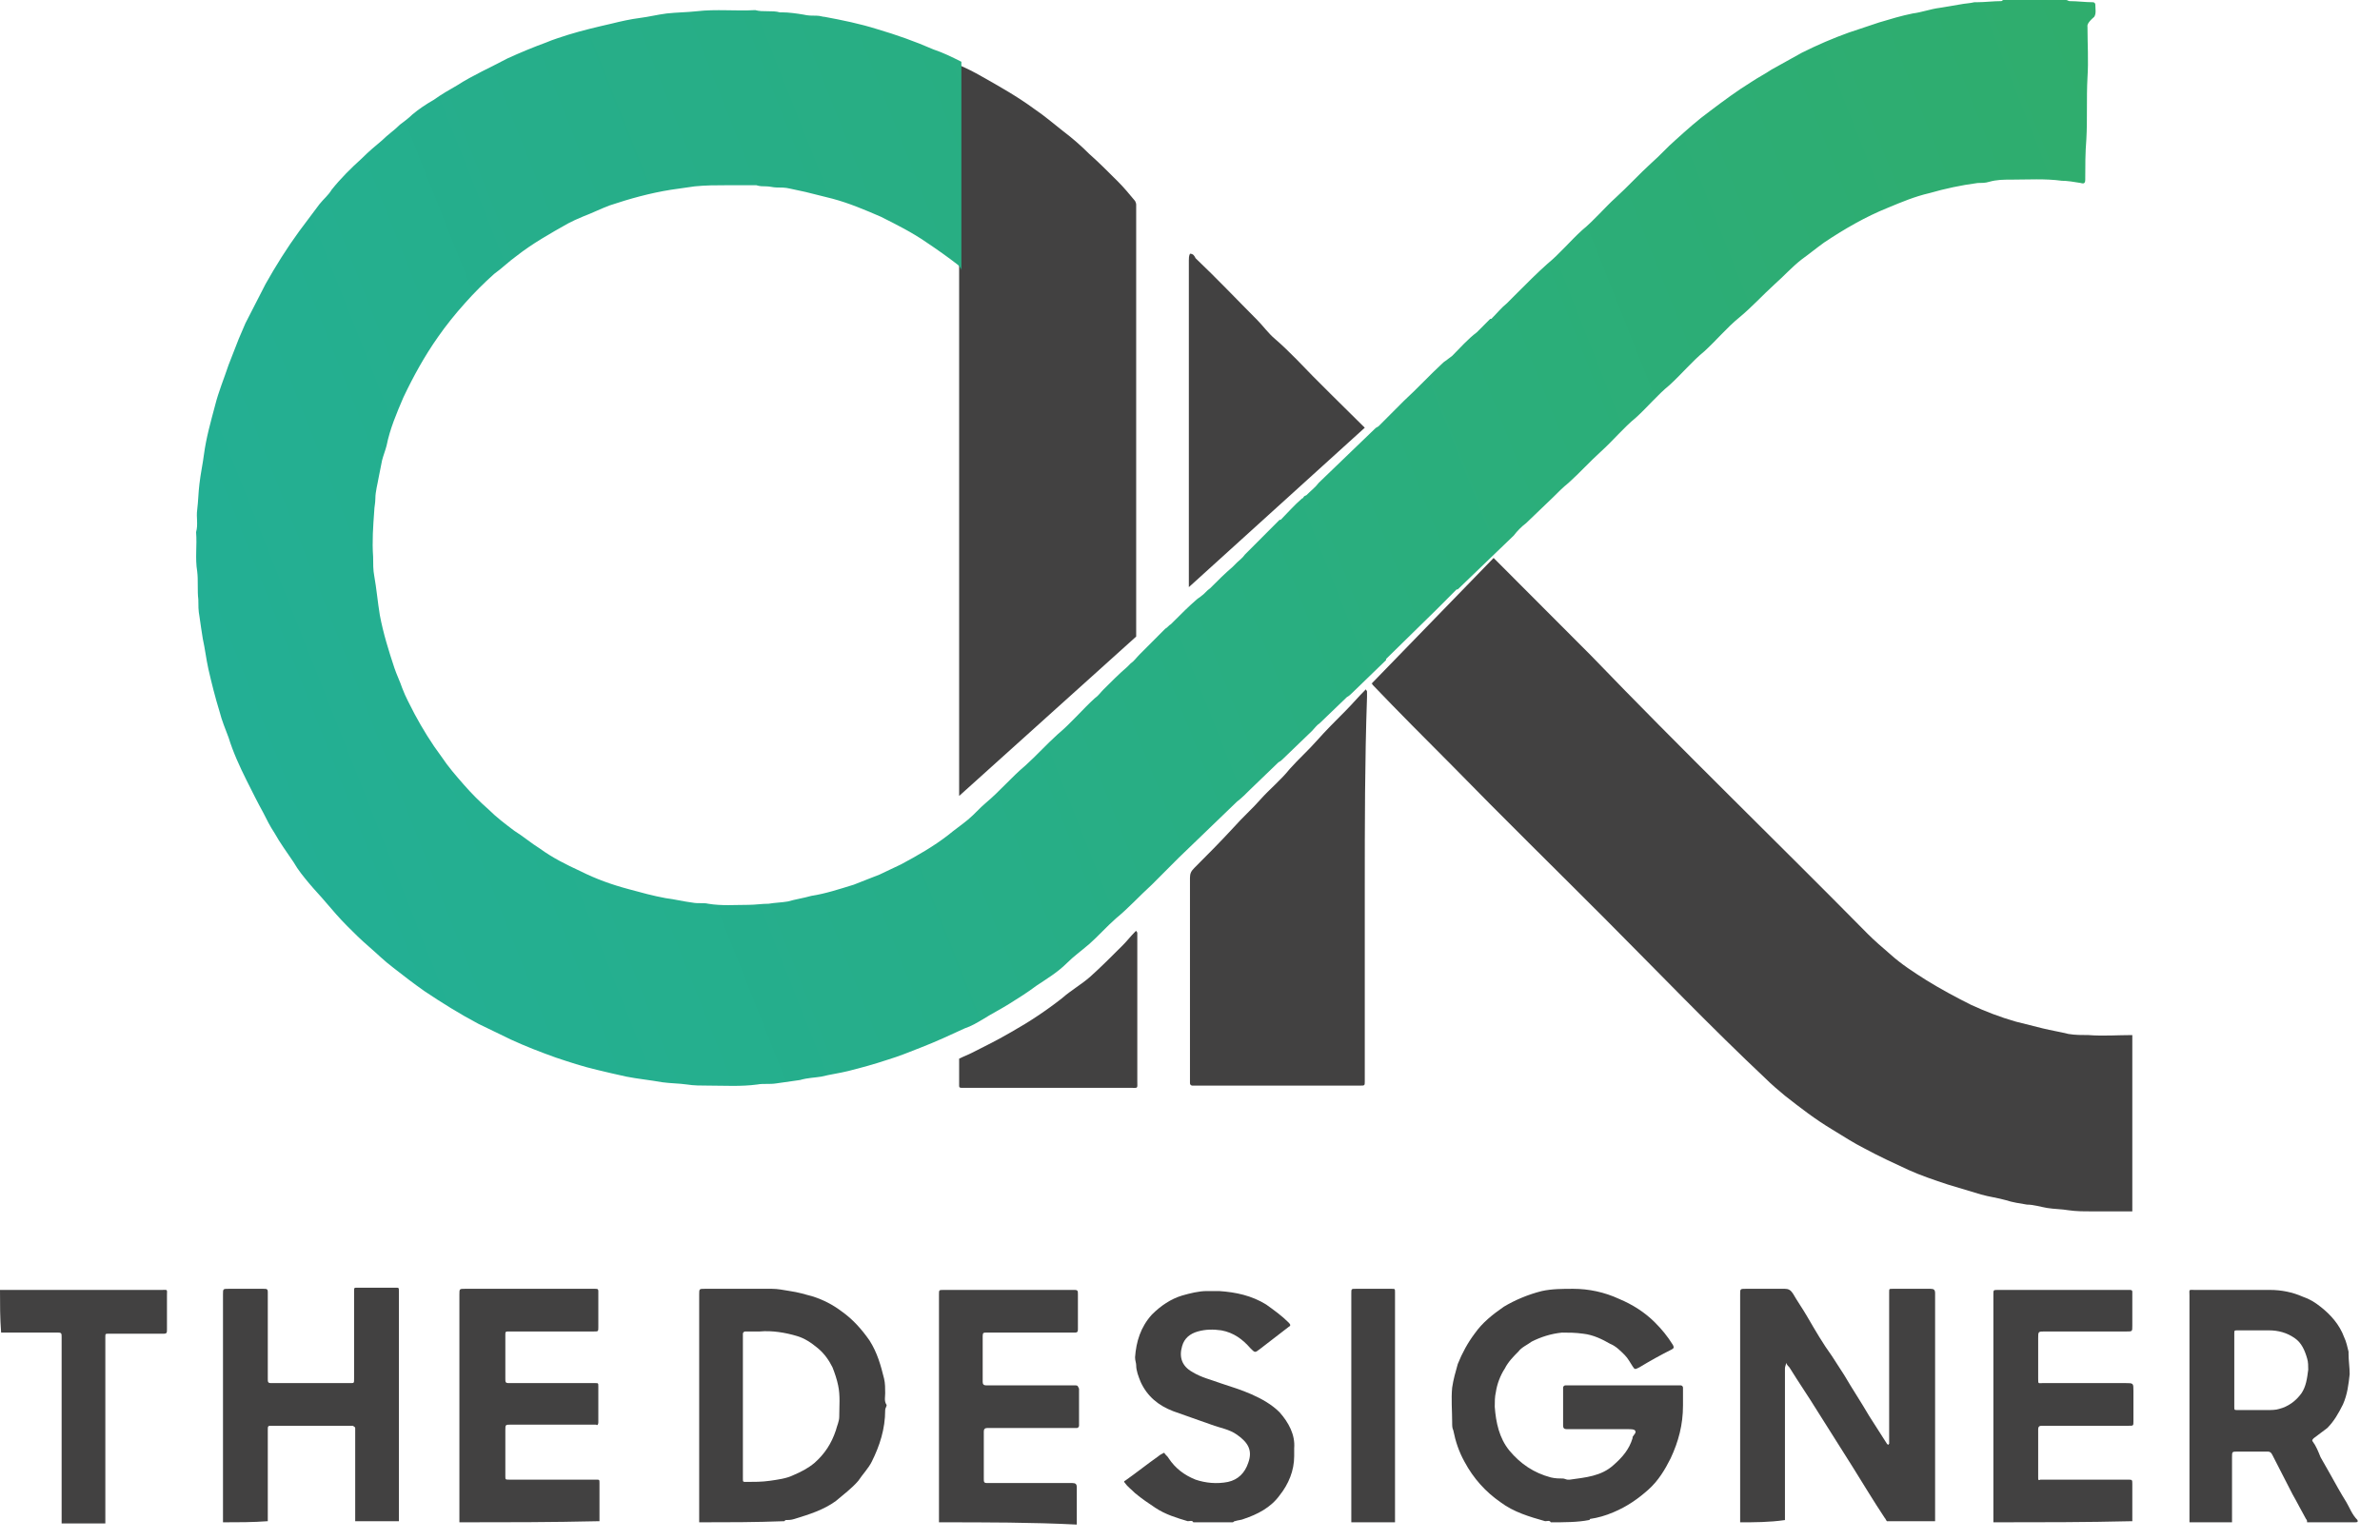 <svg width="85" height="55" viewBox="0 0 85 55" fill="none" xmlns="http://www.w3.org/2000/svg">
<path d="M62.148 54.38C62.148 51.653 62.148 48.966 62.148 46.239C62.148 46.039 62.148 46.039 62.348 46.039C62.828 46.039 63.308 46.039 63.748 46.039C63.868 46.039 63.948 46.079 64.028 46.199C64.189 46.48 64.389 46.761 64.549 47.041C64.829 47.523 65.109 48.004 65.429 48.445C65.589 48.686 65.709 48.886 65.869 49.127C66.149 49.608 66.47 50.089 66.75 50.571C66.95 50.891 67.19 51.252 67.39 51.573L67.43 51.613L67.47 51.573C67.47 51.493 67.47 51.453 67.47 51.373C67.47 49.688 67.47 48.004 67.47 46.319C67.47 46.279 67.47 46.199 67.47 46.159C67.47 46.039 67.47 46.039 67.59 46.039C68.03 46.039 68.471 46.039 68.951 46.039C69.071 46.039 69.111 46.079 69.111 46.199C69.111 46.239 69.111 46.319 69.111 46.36C69.111 49.007 69.111 51.693 69.111 54.34C68.55 54.34 67.95 54.34 67.39 54.34C67.35 54.3 67.35 54.26 67.31 54.22C66.91 53.618 66.55 53.017 66.149 52.375C65.749 51.733 65.309 51.052 64.909 50.41C64.589 49.889 64.229 49.367 63.908 48.846C63.868 48.806 63.828 48.766 63.788 48.686C63.788 48.766 63.748 48.806 63.748 48.886C63.748 50.691 63.748 52.495 63.748 54.3C63.188 54.38 62.668 54.38 62.148 54.38Z" fill="#424141"/>
<path d="M55.385 54.38C55.345 54.3 55.265 54.34 55.184 54.34C54.624 54.18 54.064 54.019 53.584 53.658C53.064 53.297 52.623 52.816 52.303 52.215C52.103 51.854 51.983 51.493 51.903 51.092C51.863 51.012 51.863 50.931 51.863 50.811C51.863 50.41 51.823 49.969 51.863 49.568C51.903 49.287 51.983 49.007 52.063 48.726C52.223 48.325 52.423 47.964 52.663 47.643C52.944 47.242 53.304 46.961 53.704 46.681C54.104 46.44 54.584 46.239 55.065 46.119C55.425 46.039 55.825 46.039 56.185 46.039C56.745 46.039 57.306 46.159 57.826 46.4C58.306 46.6 58.746 46.881 59.106 47.242C59.346 47.483 59.547 47.723 59.747 48.044C59.787 48.124 59.787 48.164 59.706 48.204C59.306 48.405 58.946 48.605 58.546 48.846C58.386 48.926 58.386 48.926 58.306 48.806C58.226 48.686 58.146 48.525 58.026 48.405C57.866 48.245 57.706 48.084 57.506 48.004C57.225 47.843 56.905 47.683 56.545 47.643C56.265 47.603 56.025 47.603 55.785 47.603C55.385 47.643 55.025 47.763 54.704 47.924C54.544 48.044 54.344 48.124 54.224 48.285C54.064 48.445 53.864 48.645 53.744 48.886C53.584 49.127 53.464 49.448 53.424 49.728C53.384 49.889 53.384 50.089 53.384 50.25C53.424 50.811 53.544 51.373 53.904 51.814C54.304 52.295 54.784 52.616 55.385 52.776C55.545 52.816 55.705 52.816 55.825 52.816C55.865 52.816 55.945 52.856 55.985 52.856C56.025 52.856 56.065 52.856 56.065 52.856C56.625 52.776 57.185 52.736 57.626 52.335C57.946 52.054 58.186 51.774 58.306 51.373C58.306 51.373 58.306 51.373 58.306 51.333C58.346 51.252 58.466 51.172 58.386 51.092C58.346 51.052 58.226 51.052 58.146 51.052C57.465 51.052 56.745 51.052 56.065 51.052C56.025 51.052 55.985 51.052 55.945 51.052C55.865 51.052 55.825 51.012 55.825 50.931C55.825 50.651 55.825 50.33 55.825 50.049C55.825 49.889 55.825 49.728 55.825 49.568C55.825 49.528 55.865 49.488 55.905 49.488C55.945 49.488 55.985 49.488 56.025 49.488C57.306 49.488 58.626 49.488 59.907 49.488C59.947 49.488 59.987 49.488 60.027 49.488C60.067 49.488 60.107 49.528 60.107 49.568C60.107 49.648 60.107 49.728 60.107 49.809C60.107 49.929 60.107 50.089 60.107 50.21C60.107 50.891 59.947 51.493 59.666 52.094C59.466 52.495 59.226 52.897 58.866 53.217C58.506 53.538 58.106 53.819 57.626 54.019C57.346 54.14 57.065 54.22 56.785 54.26C56.785 54.26 56.785 54.3 56.745 54.3C56.345 54.38 55.865 54.38 55.385 54.38Z" fill="#424141"/>
<path d="M24.971 54.38C24.971 51.653 24.971 48.966 24.971 46.239C24.971 46.039 24.971 46.039 25.171 46.039C25.971 46.039 26.772 46.039 27.572 46.039C27.772 46.039 27.972 46.079 28.212 46.119C28.493 46.159 28.773 46.239 29.053 46.319C29.413 46.44 29.733 46.6 30.053 46.841C30.453 47.122 30.774 47.483 31.054 47.884C31.334 48.325 31.454 48.766 31.574 49.247C31.614 49.407 31.614 49.608 31.614 49.768C31.614 49.889 31.574 50.049 31.654 50.169C31.694 50.21 31.614 50.29 31.614 50.37C31.614 51.052 31.414 51.653 31.134 52.215C31.014 52.455 30.814 52.656 30.654 52.897C30.413 53.177 30.133 53.378 29.853 53.618C29.413 53.939 28.893 54.1 28.373 54.26C28.253 54.3 28.133 54.3 28.052 54.3L28.012 54.34C26.972 54.38 25.971 54.38 24.971 54.38ZM27.132 47.563C26.972 47.563 26.772 47.563 26.612 47.563C26.572 47.563 26.532 47.603 26.532 47.643C26.532 47.683 26.532 47.763 26.532 47.803C26.532 49.448 26.532 51.052 26.532 52.696C26.532 52.736 26.532 52.776 26.532 52.816C26.532 52.937 26.532 52.937 26.652 52.937C26.932 52.937 27.212 52.937 27.492 52.897C27.772 52.856 28.093 52.816 28.333 52.696C28.613 52.576 28.853 52.455 29.093 52.255C29.453 51.934 29.693 51.573 29.853 51.092C29.893 50.931 29.973 50.771 29.973 50.611C29.973 50.25 30.013 49.849 29.933 49.488C29.893 49.287 29.813 49.047 29.733 48.846C29.613 48.605 29.453 48.365 29.213 48.164C28.973 47.964 28.733 47.803 28.453 47.723C28.052 47.603 27.572 47.523 27.132 47.563Z" fill="#424141"/>
<path d="M78.195 54.38C78.195 51.693 78.195 48.966 78.195 46.279C78.195 46.039 78.155 46.079 78.395 46.079C79.275 46.079 80.196 46.079 81.076 46.079C81.476 46.079 81.876 46.159 82.237 46.319C82.477 46.4 82.677 46.52 82.877 46.681C83.237 46.961 83.557 47.322 83.717 47.763C83.797 47.924 83.837 48.124 83.877 48.285C83.877 48.325 83.877 48.325 83.877 48.365C83.877 48.605 83.917 48.846 83.917 49.087C83.877 49.448 83.837 49.809 83.677 50.169C83.517 50.49 83.357 50.771 83.117 51.012C82.957 51.132 82.797 51.252 82.637 51.373C82.597 51.413 82.557 51.453 82.597 51.493C82.717 51.653 82.797 51.854 82.877 52.054C82.997 52.255 83.077 52.415 83.197 52.616C83.397 52.977 83.597 53.338 83.797 53.658C83.917 53.859 83.997 54.1 84.197 54.3C84.197 54.34 84.237 54.38 84.117 54.38C83.557 54.38 82.957 54.38 82.397 54.38C82.397 54.34 82.397 54.3 82.357 54.26C82.197 53.979 82.037 53.658 81.876 53.378C81.636 52.897 81.396 52.455 81.156 51.974C81.116 51.894 81.076 51.854 80.996 51.854C80.636 51.854 80.276 51.854 79.915 51.854C79.715 51.854 79.715 51.854 79.715 52.054C79.715 52.816 79.715 53.618 79.715 54.38C79.275 54.38 78.755 54.38 78.195 54.38ZM79.796 48.966C79.796 49.407 79.796 49.849 79.796 50.25C79.796 50.37 79.796 50.37 79.915 50.37C80.276 50.37 80.596 50.37 80.956 50.37C81.116 50.37 81.276 50.37 81.396 50.33C81.716 50.25 81.996 50.049 82.197 49.768C82.357 49.528 82.397 49.247 82.437 48.926C82.437 48.806 82.437 48.645 82.397 48.525C82.317 48.245 82.197 47.964 81.956 47.803C81.676 47.603 81.356 47.523 81.036 47.523C80.676 47.523 80.276 47.523 79.915 47.523C79.796 47.523 79.796 47.523 79.796 47.643C79.796 48.124 79.796 48.525 79.796 48.966Z" fill="#424141"/>
<path d="M7.964 54.38C7.964 51.653 7.964 48.966 7.964 46.239C7.964 46.039 7.964 46.039 8.164 46.039C8.564 46.039 9.004 46.039 9.404 46.039C9.524 46.039 9.564 46.039 9.564 46.159C9.564 46.6 9.564 47.081 9.564 47.523C9.564 48.084 9.564 48.686 9.564 49.247C9.564 49.367 9.564 49.407 9.684 49.407C10.645 49.407 11.565 49.407 12.526 49.407C12.646 49.407 12.646 49.407 12.646 49.247C12.646 48.245 12.646 47.282 12.646 46.279C12.646 46.239 12.646 46.159 12.646 46.119C12.646 45.999 12.646 45.999 12.766 45.999C13.206 45.999 13.646 45.999 14.126 45.999C14.246 45.999 14.246 45.999 14.246 46.119C14.246 46.159 14.246 46.159 14.246 46.199C14.246 48.926 14.246 51.613 14.246 54.34C13.726 54.34 13.206 54.34 12.686 54.34C12.686 53.298 12.686 52.255 12.686 51.212C12.686 51.132 12.686 51.092 12.686 51.012C12.686 50.972 12.646 50.972 12.606 50.931C12.566 50.931 12.526 50.931 12.526 50.931C11.605 50.931 10.685 50.931 9.724 50.931C9.564 50.931 9.564 50.931 9.564 51.092C9.564 51.132 9.564 51.172 9.564 51.212C9.564 52.255 9.564 53.298 9.564 54.34C9.044 54.38 8.484 54.38 7.964 54.38Z" fill="#424141"/>
<path d="M71.192 54.38C71.192 51.693 71.192 48.966 71.192 46.279V46.239C71.192 46.079 71.192 46.079 71.352 46.079C72.912 46.079 74.433 46.079 75.994 46.079C76.034 46.079 76.034 46.079 76.074 46.079C76.154 46.079 76.154 46.119 76.154 46.159C76.154 46.279 76.154 46.4 76.154 46.52C76.154 46.801 76.154 47.081 76.154 47.362C76.154 47.563 76.154 47.563 75.954 47.563C74.993 47.563 73.993 47.563 73.032 47.563C72.792 47.563 72.792 47.563 72.792 47.803C72.792 48.285 72.792 48.766 72.792 49.247C72.792 49.448 72.792 49.407 72.952 49.407C73.953 49.407 74.913 49.407 75.914 49.407C76.194 49.407 76.194 49.407 76.194 49.688C76.194 50.049 76.194 50.41 76.194 50.771C76.194 50.931 76.194 50.931 76.034 50.931C75.033 50.931 74.073 50.931 73.073 50.931C73.032 50.931 72.952 50.931 72.912 50.931C72.832 50.931 72.792 50.971 72.792 51.052C72.792 51.613 72.792 52.215 72.792 52.776C72.792 52.856 72.792 52.897 72.872 52.856C72.912 52.856 72.992 52.856 73.032 52.856C73.993 52.856 74.953 52.856 75.914 52.856C75.954 52.856 75.994 52.856 75.994 52.856C76.154 52.856 76.154 52.856 76.154 53.017C76.154 53.458 76.154 53.899 76.154 54.34C74.513 54.38 72.872 54.38 71.192 54.38Z" fill="#424141"/>
<path d="M33.535 54.38C33.535 51.693 33.535 48.966 33.535 46.279V46.239C33.535 46.079 33.535 46.079 33.695 46.079C35.216 46.079 36.776 46.079 38.297 46.079C38.337 46.079 38.337 46.079 38.377 46.079C38.497 46.079 38.497 46.119 38.497 46.239C38.497 46.64 38.497 47.081 38.497 47.483C38.497 47.603 38.457 47.603 38.337 47.603C38.297 47.603 38.217 47.603 38.177 47.603C37.257 47.603 36.296 47.603 35.376 47.603C35.336 47.603 35.256 47.603 35.216 47.603C35.136 47.603 35.096 47.603 35.096 47.723C35.096 48.285 35.096 48.806 35.096 49.367C35.096 49.448 35.136 49.488 35.216 49.488C35.496 49.488 35.736 49.488 36.016 49.488C36.776 49.488 37.497 49.488 38.257 49.488C38.297 49.488 38.377 49.488 38.417 49.488C38.497 49.488 38.497 49.528 38.537 49.608C38.537 49.608 38.537 49.608 38.537 49.648C38.537 50.089 38.537 50.49 38.537 50.931C38.537 50.971 38.497 51.012 38.457 51.012C38.417 51.012 38.337 51.012 38.297 51.012C37.337 51.012 36.376 51.012 35.416 51.012C35.376 51.012 35.296 51.012 35.256 51.012C35.176 51.012 35.136 51.052 35.136 51.132V51.172C35.136 51.733 35.136 52.255 35.136 52.816C35.136 52.937 35.136 52.977 35.256 52.977C35.776 52.977 36.296 52.977 36.776 52.977C37.257 52.977 37.737 52.977 38.177 52.977C38.217 52.977 38.257 52.977 38.297 52.977C38.417 52.977 38.457 53.017 38.457 53.137C38.457 53.458 38.457 53.819 38.457 54.14C38.457 54.26 38.457 54.34 38.457 54.461C36.856 54.38 35.216 54.38 33.535 54.38Z" fill="#424141"/>
<path d="M16.407 54.38C16.407 51.653 16.407 48.966 16.407 46.239C16.407 46.039 16.407 46.039 16.607 46.039C18.128 46.039 19.649 46.039 21.169 46.039C21.209 46.039 21.249 46.039 21.249 46.039C21.329 46.039 21.369 46.039 21.369 46.119C21.369 46.159 21.369 46.159 21.369 46.199C21.369 46.6 21.369 47.001 21.369 47.402C21.369 47.563 21.369 47.563 21.209 47.563C20.769 47.563 20.329 47.563 19.929 47.563C19.369 47.563 18.768 47.563 18.208 47.563C18.048 47.563 18.048 47.563 18.048 47.683C18.048 48.204 18.048 48.726 18.048 49.247C18.048 49.367 18.048 49.407 18.168 49.407C18.768 49.407 19.409 49.407 20.009 49.407C20.409 49.407 20.849 49.407 21.249 49.407C21.369 49.407 21.369 49.407 21.369 49.528C21.369 49.969 21.369 50.37 21.369 50.811C21.369 50.891 21.329 50.931 21.29 50.891C21.249 50.891 21.169 50.891 21.129 50.891C20.169 50.891 19.209 50.891 18.248 50.891C18.048 50.891 18.048 50.891 18.048 51.092C18.048 51.653 18.048 52.175 18.048 52.736C18.048 52.856 18.048 52.856 18.208 52.856C18.928 52.856 19.649 52.856 20.369 52.856C20.689 52.856 20.969 52.856 21.29 52.856C21.41 52.856 21.41 52.856 21.41 52.977C21.41 53.418 21.41 53.899 21.41 54.34C19.689 54.38 18.048 54.38 16.407 54.38Z" fill="#424141"/>
<path d="M42.619 54.38C42.579 54.3 42.499 54.34 42.419 54.34C42.019 54.22 41.618 54.1 41.258 53.859C41.018 53.699 40.778 53.538 40.538 53.338C40.418 53.217 40.258 53.097 40.178 52.977C40.138 52.937 40.138 52.897 40.178 52.897C40.578 52.616 40.978 52.295 41.378 52.014C41.418 51.974 41.498 51.934 41.578 51.894C41.618 51.974 41.699 52.014 41.739 52.094C41.979 52.455 42.299 52.696 42.699 52.856C43.059 52.977 43.459 53.017 43.859 52.937C44.22 52.856 44.46 52.616 44.58 52.255C44.74 51.814 44.58 51.533 44.18 51.252C43.9 51.052 43.579 51.012 43.259 50.891C42.819 50.731 42.339 50.571 41.899 50.41C41.378 50.21 40.978 49.889 40.738 49.367C40.658 49.167 40.578 48.966 40.578 48.766C40.578 48.686 40.538 48.605 40.538 48.485C40.578 47.924 40.738 47.402 41.138 46.961C41.458 46.64 41.819 46.4 42.219 46.279C42.499 46.199 42.819 46.119 43.099 46.119C43.259 46.119 43.379 46.119 43.539 46.119C44.14 46.159 44.7 46.279 45.22 46.6C45.5 46.801 45.78 47.001 46.02 47.242C46.1 47.322 46.1 47.362 46.02 47.402C45.66 47.683 45.34 47.924 44.98 48.204C44.82 48.325 44.82 48.325 44.66 48.164C44.38 47.843 44.06 47.603 43.619 47.523C43.339 47.483 43.059 47.483 42.779 47.563C42.499 47.643 42.299 47.803 42.219 48.084C42.099 48.485 42.219 48.806 42.579 49.007C42.899 49.207 43.259 49.287 43.579 49.407C43.94 49.528 44.34 49.648 44.7 49.809C45.06 49.969 45.42 50.169 45.7 50.45C46.02 50.811 46.261 51.252 46.221 51.733C46.221 51.814 46.221 51.934 46.221 52.014C46.221 52.536 46.02 53.017 45.7 53.418C45.38 53.859 44.9 54.1 44.42 54.26C44.34 54.3 44.22 54.3 44.1 54.34C44.06 54.34 44.06 54.38 44.02 54.38C43.579 54.38 43.099 54.38 42.619 54.38Z" fill="#424141"/>
<path d="M0 46.079C1.921 46.079 3.842 46.079 5.763 46.079C6.003 46.079 5.963 46.039 5.963 46.279C5.963 46.681 5.963 47.081 5.963 47.483C5.963 47.603 5.963 47.643 5.843 47.643C5.242 47.643 4.642 47.643 4.042 47.643C4.002 47.643 3.922 47.643 3.882 47.643C3.762 47.643 3.762 47.643 3.762 47.763C3.762 47.803 3.762 47.884 3.762 47.924C3.762 50.089 3.762 52.255 3.762 54.42C3.241 54.42 2.721 54.42 2.201 54.42C2.201 52.455 2.201 50.53 2.201 48.565C2.201 48.285 2.201 48.004 2.201 47.763C2.201 47.643 2.201 47.603 2.081 47.603C1.401 47.603 0.72 47.603 0.04 47.603C1.52059e-07 47.081 0 46.6 0 46.079Z" fill="#424141"/>
<path d="M48.261 54.38C48.261 51.653 48.261 48.966 48.261 46.239C48.261 46.239 48.261 46.239 48.261 46.199C48.261 46.039 48.261 46.039 48.422 46.039C48.862 46.039 49.302 46.039 49.702 46.039C49.822 46.039 49.822 46.039 49.822 46.159C49.822 46.199 49.822 46.239 49.822 46.279C49.822 48.966 49.822 51.693 49.822 54.38C49.302 54.38 48.782 54.38 48.261 54.38Z" fill="#424141"/>
<path d="M48.742 31.722C48.742 33.968 48.742 36.254 48.742 38.499C48.742 38.539 48.742 38.58 48.742 38.62C48.742 38.78 48.742 38.78 48.582 38.78C46.621 38.78 44.62 38.78 42.659 38.78C42.619 38.78 42.579 38.78 42.579 38.78C42.539 38.78 42.499 38.74 42.499 38.7C42.499 38.66 42.499 38.58 42.499 38.539C42.499 36.133 42.499 33.767 42.499 31.361C42.499 31.201 42.539 31.12 42.659 31C43.139 30.519 43.579 30.078 44.06 29.556C44.38 29.195 44.74 28.875 45.02 28.554C45.34 28.193 45.74 27.872 46.06 27.471C46.381 27.11 46.741 26.789 47.021 26.468C47.341 26.107 47.701 25.746 48.061 25.386C48.301 25.145 48.502 24.904 48.742 24.664L48.782 24.623C48.782 24.664 48.822 24.664 48.822 24.704C48.822 24.784 48.822 24.824 48.822 24.904C48.742 27.19 48.742 29.476 48.742 31.722Z" fill="#424141"/>
<path d="M40.578 7.299C40.578 7.339 40.578 7.379 40.578 7.459V22.659C40.578 22.699 40.578 22.699 40.578 22.739L34.255 28.433C34.255 28.353 34.255 28.313 34.255 28.233C34.255 24.423 34.255 20.653 34.255 16.843V9.906C34.255 9.865 34.255 9.825 34.255 9.785V2.326C34.535 2.446 34.776 2.567 35.056 2.727C35.696 3.088 36.336 3.449 36.936 3.89C37.297 4.131 37.617 4.411 37.977 4.692C38.297 4.933 38.617 5.213 38.897 5.494C39.258 5.815 39.578 6.136 39.938 6.497C40.138 6.697 40.338 6.938 40.538 7.179C40.538 7.179 40.578 7.259 40.578 7.299Z" fill="#424141"/>
<path d="M74.553 0.962C74.553 1.564 74.593 2.166 74.553 2.767C74.513 3.529 74.553 4.251 74.513 4.973C74.473 5.454 74.473 5.935 74.473 6.417C74.473 6.537 74.433 6.577 74.313 6.537C74.073 6.497 73.833 6.457 73.633 6.457C73.032 6.376 72.432 6.417 71.832 6.417C71.552 6.417 71.312 6.417 71.032 6.497C70.912 6.537 70.751 6.537 70.631 6.537C70.031 6.617 69.471 6.737 68.911 6.898C68.39 7.018 67.91 7.219 67.43 7.419C66.63 7.74 65.869 8.181 65.149 8.662C64.869 8.863 64.629 9.063 64.349 9.264C63.989 9.545 63.708 9.865 63.388 10.146C62.948 10.547 62.548 10.988 62.108 11.349C61.667 11.71 61.307 12.151 60.867 12.552C60.427 12.913 60.067 13.354 59.627 13.755C59.186 14.116 58.826 14.558 58.426 14.918C57.986 15.279 57.626 15.721 57.185 16.122C56.785 16.483 56.425 16.884 56.025 17.244C55.825 17.405 55.625 17.605 55.465 17.766L54.504 18.688C54.344 18.808 54.184 18.969 54.064 19.129L52.063 21.054H52.023C51.983 21.094 51.983 21.094 51.943 21.134C51.823 21.255 51.663 21.415 51.503 21.576C51.423 21.656 51.343 21.736 51.303 21.776L49.502 23.541C49.502 23.541 49.502 23.541 49.502 23.581L48.342 24.704C48.261 24.784 48.181 24.864 48.101 24.904L47.141 25.827C47.021 25.907 46.941 26.027 46.861 26.107L45.82 27.11C45.78 27.15 45.74 27.19 45.66 27.23L44.66 28.193C44.5 28.353 44.34 28.514 44.18 28.634L42.099 30.639C42.059 30.679 42.019 30.719 41.979 30.759C41.699 31.04 41.418 31.321 41.138 31.602C40.698 32.003 40.298 32.444 39.858 32.805C39.538 33.085 39.217 33.446 38.897 33.727C38.617 33.968 38.337 34.168 38.097 34.409C37.777 34.73 37.377 34.97 37.017 35.211C36.696 35.452 36.376 35.652 36.056 35.852C35.736 36.053 35.416 36.214 35.096 36.414C34.895 36.534 34.695 36.655 34.455 36.735C33.935 36.975 33.415 37.216 32.895 37.417C32.494 37.577 32.094 37.737 31.694 37.858C31.214 38.018 30.774 38.138 30.294 38.259C29.973 38.339 29.653 38.379 29.333 38.459C29.093 38.499 28.853 38.499 28.573 38.58C28.293 38.62 28.012 38.66 27.732 38.7C27.492 38.74 27.252 38.7 27.052 38.74C26.452 38.82 25.892 38.78 25.291 38.78C25.051 38.78 24.771 38.78 24.531 38.74C24.251 38.7 23.931 38.7 23.651 38.66C23.21 38.58 22.77 38.539 22.37 38.459C22.01 38.379 21.65 38.299 21.329 38.219C20.809 38.098 20.329 37.938 19.849 37.778C19.289 37.577 18.768 37.376 18.248 37.136C17.848 36.935 17.488 36.775 17.088 36.574C16.407 36.214 15.767 35.812 15.167 35.411C14.767 35.131 14.406 34.85 14.046 34.569C13.726 34.329 13.446 34.048 13.166 33.807C12.886 33.567 12.646 33.326 12.405 33.085C12.125 32.805 11.885 32.524 11.645 32.243C11.445 32.003 11.245 31.802 11.045 31.561C10.845 31.321 10.645 31.08 10.485 30.799C10.245 30.439 10.004 30.118 9.804 29.757C9.644 29.516 9.524 29.276 9.404 29.035C9.204 28.674 9.004 28.273 8.804 27.872C8.564 27.391 8.324 26.869 8.164 26.348C8.044 26.027 7.924 25.746 7.843 25.426C7.683 24.904 7.563 24.423 7.443 23.902C7.363 23.541 7.323 23.18 7.243 22.819C7.203 22.578 7.163 22.297 7.123 22.017C7.083 21.816 7.083 21.616 7.083 21.415C7.043 21.094 7.083 20.733 7.043 20.413C6.963 19.931 7.043 19.49 7.003 19.009C7.083 18.728 7.003 18.488 7.043 18.207C7.083 17.886 7.083 17.605 7.123 17.285C7.163 16.924 7.243 16.563 7.283 16.242C7.363 15.64 7.523 15.079 7.683 14.477C7.803 13.996 8.004 13.515 8.164 13.034C8.284 12.713 8.404 12.432 8.524 12.111C8.604 11.911 8.684 11.75 8.764 11.55C9.004 11.069 9.244 10.627 9.484 10.146C9.844 9.505 10.245 8.863 10.685 8.261C10.925 7.94 11.165 7.62 11.405 7.299C11.565 7.098 11.725 6.978 11.845 6.777C12.165 6.376 12.526 6.016 12.926 5.655C13.166 5.414 13.406 5.213 13.646 5.013C13.846 4.812 14.086 4.652 14.286 4.451C14.446 4.331 14.607 4.211 14.726 4.091C14.967 3.89 15.207 3.73 15.487 3.569C15.767 3.369 16.047 3.208 16.327 3.048C16.887 2.687 17.528 2.406 18.128 2.085C18.568 1.885 19.049 1.684 19.489 1.524C19.769 1.404 20.049 1.323 20.289 1.243C20.809 1.083 21.329 0.962 21.85 0.842C22.17 0.762 22.53 0.682 22.85 0.642C23.17 0.602 23.49 0.521 23.811 0.481C24.171 0.441 24.531 0.441 24.891 0.401C25.571 0.321 26.292 0.401 26.972 0.361C27.252 0.441 27.572 0.361 27.852 0.441C27.892 0.441 27.932 0.441 27.932 0.441C28.172 0.441 28.453 0.481 28.693 0.521C28.853 0.561 29.013 0.561 29.173 0.561C29.293 0.561 29.373 0.602 29.453 0.602C30.093 0.722 30.694 0.842 31.334 1.043C32.014 1.243 32.694 1.484 33.335 1.765C33.695 1.885 34.015 2.045 34.335 2.206V9.665C34.335 9.585 34.255 9.505 34.215 9.464C33.855 9.184 33.455 8.903 33.095 8.662C32.575 8.301 32.014 8.021 31.454 7.74C30.894 7.499 30.334 7.259 29.733 7.098C29.413 7.018 29.093 6.938 28.773 6.858C28.573 6.818 28.413 6.777 28.212 6.737C28.052 6.697 27.892 6.697 27.732 6.697C27.612 6.697 27.492 6.657 27.372 6.657C27.252 6.657 27.132 6.657 27.012 6.617C26.972 6.617 26.892 6.617 26.852 6.617C26.532 6.617 26.252 6.617 25.931 6.617C25.571 6.617 25.211 6.617 24.811 6.657C24.531 6.697 24.251 6.737 23.971 6.777C23.21 6.898 22.49 7.098 21.77 7.339C21.45 7.459 21.129 7.62 20.809 7.74C20.609 7.82 20.449 7.9 20.289 7.981C19.649 8.342 19.009 8.702 18.448 9.144C18.168 9.344 17.928 9.585 17.648 9.785C17.288 10.106 16.927 10.467 16.607 10.828C16.247 11.229 15.927 11.63 15.647 12.031C15.167 12.713 14.767 13.435 14.406 14.197C14.166 14.758 13.926 15.319 13.806 15.921C13.766 16.081 13.686 16.282 13.646 16.442C13.606 16.643 13.566 16.843 13.526 17.044C13.486 17.285 13.406 17.565 13.406 17.806C13.406 17.966 13.366 18.127 13.366 18.247C13.326 18.808 13.286 19.33 13.326 19.891C13.326 20.132 13.326 20.373 13.366 20.573C13.446 21.014 13.486 21.495 13.566 21.977C13.686 22.618 13.886 23.26 14.086 23.862C14.166 24.102 14.286 24.343 14.366 24.583C14.486 24.904 14.646 25.185 14.807 25.506C15.087 26.027 15.407 26.549 15.767 27.03C16.007 27.391 16.287 27.712 16.567 28.032C16.848 28.353 17.128 28.634 17.448 28.915C17.728 29.195 18.048 29.436 18.368 29.677C18.688 29.877 18.968 30.118 19.289 30.318C19.729 30.639 20.209 30.88 20.729 31.12C21.29 31.401 21.85 31.602 22.45 31.762C22.89 31.882 23.33 32.003 23.771 32.083C24.091 32.123 24.411 32.203 24.731 32.243C24.931 32.283 25.131 32.243 25.291 32.283C25.771 32.364 26.252 32.323 26.732 32.323C26.972 32.323 27.212 32.283 27.452 32.283C27.692 32.243 27.892 32.243 28.133 32.203C28.413 32.123 28.693 32.083 28.973 32.003C29.493 31.922 29.973 31.762 30.494 31.602C30.814 31.481 31.094 31.361 31.414 31.241C31.654 31.12 31.934 31 32.174 30.88C32.775 30.559 33.335 30.238 33.855 29.837C34.095 29.637 34.335 29.476 34.575 29.276C34.816 29.075 34.976 28.875 35.216 28.674C35.696 28.273 36.136 27.752 36.616 27.351C37.017 26.99 37.377 26.589 37.777 26.228C38.257 25.827 38.657 25.345 39.097 24.944C39.217 24.864 39.297 24.744 39.417 24.623C39.698 24.343 39.978 24.062 40.258 23.822C40.298 23.781 40.338 23.741 40.378 23.701C40.498 23.621 40.578 23.501 40.698 23.38L40.738 23.34C40.978 23.1 41.258 22.819 41.498 22.578C41.538 22.538 41.578 22.498 41.618 22.458C41.699 22.418 41.739 22.338 41.819 22.297L41.899 22.217C42.179 21.937 42.459 21.656 42.739 21.415C42.779 21.375 42.859 21.335 42.899 21.295C43.019 21.215 43.099 21.094 43.219 21.014C43.499 20.733 43.739 20.493 44.02 20.252C44.06 20.212 44.1 20.172 44.14 20.132L44.18 20.092C44.26 20.012 44.38 19.931 44.46 19.811L44.5 19.771C44.74 19.53 45.02 19.25 45.26 19.009C45.3 18.969 45.34 18.929 45.38 18.889C45.5 18.768 45.58 18.688 45.7 18.568H45.74C45.98 18.327 46.221 18.047 46.501 17.806C46.541 17.806 46.541 17.766 46.581 17.726L46.661 17.686C46.821 17.525 46.981 17.405 47.101 17.244L49.142 15.279C49.182 15.279 49.182 15.239 49.222 15.239C49.382 15.079 49.542 14.918 49.662 14.798L49.742 14.718C49.862 14.598 50.022 14.437 50.142 14.317C50.623 13.876 51.063 13.395 51.543 12.953C51.583 12.913 51.663 12.873 51.703 12.833L51.863 12.713C52.143 12.432 52.423 12.111 52.743 11.871C52.783 11.831 52.824 11.79 52.864 11.75C52.984 11.63 53.104 11.51 53.224 11.389H53.264C53.464 11.189 53.624 10.988 53.824 10.828L54.024 10.627C54.064 10.587 54.104 10.547 54.144 10.507L54.184 10.467C54.544 10.106 54.904 9.745 55.265 9.424C55.705 9.063 56.065 8.622 56.505 8.221C56.945 7.86 57.306 7.419 57.706 7.058C58.146 6.657 58.546 6.216 58.986 5.815C59.266 5.574 59.547 5.254 59.827 5.013C60.227 4.652 60.627 4.291 61.067 3.97C61.547 3.609 62.028 3.248 62.548 2.928C62.788 2.767 63.028 2.647 63.268 2.486C63.628 2.286 63.989 2.085 64.349 1.885C64.909 1.604 65.469 1.364 66.029 1.163C66.389 1.043 66.75 0.922 67.11 0.802C67.51 0.682 67.91 0.561 68.31 0.481C68.63 0.441 68.951 0.321 69.271 0.281C69.511 0.241 69.751 0.201 69.991 0.16C70.191 0.12 70.351 0.12 70.511 0.08C70.551 0.08 70.591 0.08 70.591 0.08C70.871 0.08 71.192 0.04 71.472 0.04C71.512 0.04 71.512 0 71.552 0H73.793C73.833 0 73.873 0.04 73.913 0.04C74.193 0.04 74.473 0.08 74.753 0.08C74.793 0.08 74.833 0.12 74.833 0.16C74.833 0.321 74.873 0.481 74.793 0.602C74.513 0.842 74.553 0.922 74.553 0.962Z" fill="url(#paint0_linear_102_4)"/>
<path d="M37.417 38.86C36.456 38.86 35.456 38.86 34.495 38.86C34.455 38.86 34.375 38.86 34.335 38.86C34.255 38.86 34.255 38.82 34.255 38.78C34.255 38.62 34.255 38.459 34.255 38.299C34.255 38.138 34.255 37.978 34.255 37.818C34.415 37.737 34.535 37.697 34.695 37.617C35.176 37.376 35.656 37.136 36.136 36.855C36.776 36.494 37.377 36.093 37.937 35.652C38.257 35.371 38.617 35.171 38.937 34.89C39.337 34.529 39.698 34.168 40.098 33.767C40.258 33.607 40.378 33.446 40.538 33.286L40.578 33.246C40.578 33.286 40.618 33.286 40.618 33.326C40.618 33.366 40.618 33.406 40.618 33.446C40.618 35.171 40.618 36.895 40.618 38.62C40.618 38.9 40.658 38.86 40.378 38.86C39.377 38.86 38.377 38.86 37.417 38.86Z" fill="#424141"/>
<path d="M48.742 15.279L42.459 20.974V20.894C42.459 17.044 42.459 13.154 42.459 9.304C42.459 9.224 42.459 9.144 42.499 9.063C42.619 9.063 42.659 9.144 42.699 9.224C43.459 9.946 44.18 10.708 44.9 11.43C45.1 11.63 45.3 11.911 45.54 12.111C45.82 12.352 46.06 12.592 46.301 12.833C47.101 13.675 47.941 14.477 48.742 15.279Z" fill="#424141"/>
<path d="M76.154 36.975V43.272C75.954 43.272 75.754 43.272 75.554 43.272C75.273 43.272 74.993 43.272 74.673 43.272C74.393 43.272 74.153 43.272 73.873 43.232C73.633 43.191 73.353 43.191 73.112 43.151C72.872 43.111 72.632 43.031 72.392 43.031C72.152 42.991 71.872 42.951 71.632 42.871C71.352 42.791 71.032 42.75 70.751 42.67C70.351 42.55 69.951 42.429 69.551 42.309C69.071 42.149 68.591 41.988 68.15 41.788C67.63 41.547 67.11 41.307 66.59 41.026C66.189 40.825 65.829 40.585 65.429 40.344C64.829 39.983 64.309 39.582 63.748 39.141C63.508 38.941 63.268 38.74 63.068 38.539C61.107 36.695 59.226 34.73 57.306 32.805C55.505 31 53.664 29.195 51.863 27.351C50.903 26.388 49.942 25.426 49.022 24.463C49.022 24.463 49.022 24.423 48.982 24.423L53.344 19.931C53.344 19.931 53.344 19.931 53.384 19.972C54.304 20.894 55.184 21.776 56.105 22.699C56.345 22.939 56.585 23.18 56.825 23.421C60.067 26.789 63.428 30.038 66.71 33.366C66.95 33.607 67.23 33.847 67.51 34.088C67.91 34.449 68.35 34.73 68.791 35.01C69.311 35.331 69.831 35.612 70.391 35.893C70.912 36.133 71.432 36.334 71.992 36.494C72.312 36.574 72.632 36.655 72.952 36.735C73.273 36.815 73.553 36.855 73.873 36.935C74.113 36.975 74.353 36.975 74.593 36.975C75.113 37.016 75.634 36.975 76.154 36.975Z" fill="#424141"/>
<defs>
<linearGradient id="paint0_linear_102_4" x1="3.698" y1="28.525" x2="74.075" y2="0.603" gradientUnits="userSpaceOnUse">
<stop stop-color="#22AF97"/>
<stop offset="1" stop-color="#2FAD6D"/>
</linearGradient>
</defs>
</svg>
